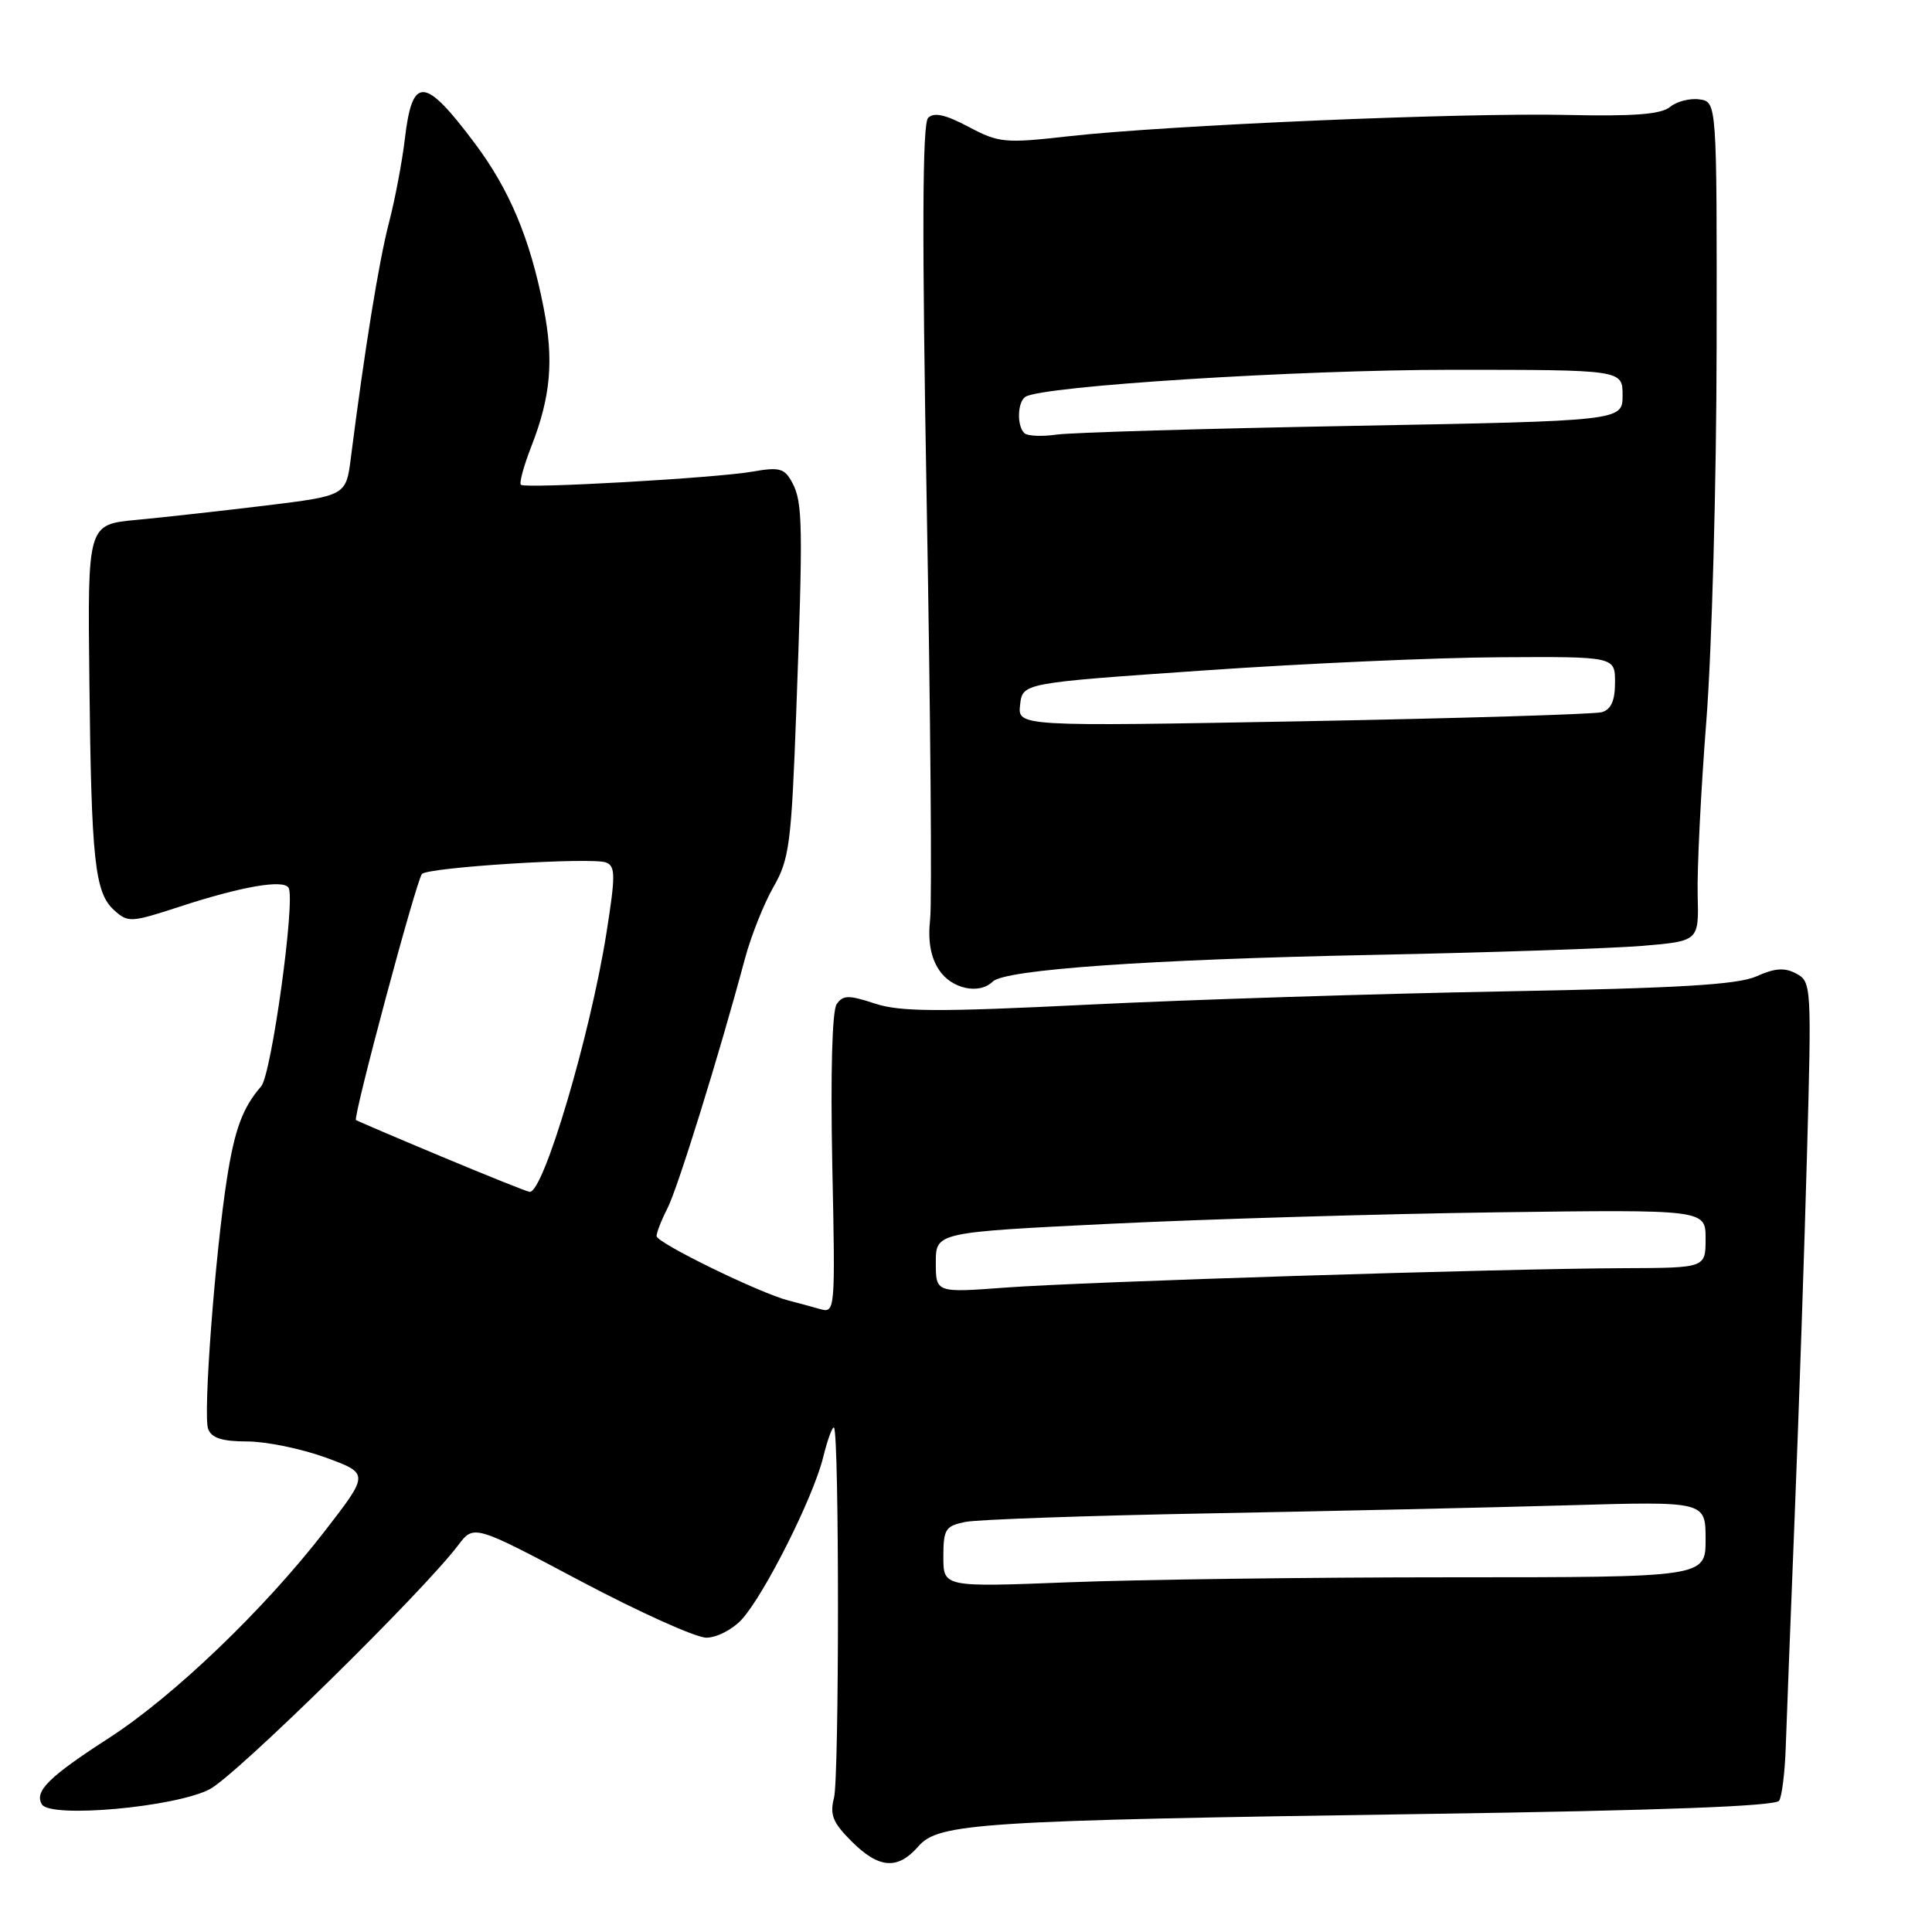 <?xml version="1.0" encoding="UTF-8" standalone="no"?>
<!DOCTYPE svg PUBLIC "-//W3C//DTD SVG 1.1//EN" "http://www.w3.org/Graphics/SVG/1.1/DTD/svg11.dtd" >
<svg xmlns="http://www.w3.org/2000/svg" xmlns:xlink="http://www.w3.org/1999/xlink" version="1.1" viewBox="0 0 256 256">
 <g >
 <path fill="currentColor"
d=" M 121.68 244.66 C 124.36 241.57 129.61 241.23 188.79 240.36 C 220.19 239.90 235.29 239.33 235.75 238.60 C 236.12 238.00 236.51 234.81 236.62 231.51 C 236.73 228.20 237.27 214.25 237.82 200.50 C 238.37 186.75 239.10 165.29 239.44 152.80 C 240.05 130.64 240.02 130.08 238.02 129.01 C 236.48 128.18 235.19 128.27 232.74 129.37 C 230.24 130.48 222.52 130.94 199.00 131.37 C 182.22 131.68 157.58 132.46 144.24 133.12 C 124.20 134.11 119.27 134.08 115.91 132.97 C 112.44 131.83 111.70 131.84 110.86 133.06 C 110.26 133.94 110.04 142.24 110.28 154.27 C 110.69 173.95 110.68 174.03 108.59 173.44 C 107.44 173.11 105.60 172.61 104.50 172.33 C 100.70 171.37 87.00 164.68 87.00 163.79 C 87.00 163.30 87.65 161.65 88.44 160.11 C 89.78 157.52 95.32 139.69 98.71 127.02 C 99.52 124.01 101.22 119.74 102.49 117.52 C 104.59 113.86 104.86 111.80 105.50 94.50 C 106.42 69.56 106.37 66.55 104.98 63.96 C 103.95 62.04 103.30 61.86 99.65 62.50 C 94.86 63.34 69.73 64.77 69.03 64.24 C 68.77 64.05 69.38 61.78 70.39 59.19 C 72.98 52.57 73.41 47.76 72.02 40.71 C 70.23 31.60 67.52 25.14 62.92 19.00 C 56.24 10.08 54.63 9.99 53.64 18.44 C 53.28 21.47 52.33 26.49 51.52 29.59 C 50.20 34.67 48.32 46.29 46.50 60.59 C 45.86 65.68 45.86 65.68 35.18 66.99 C 29.31 67.70 21.60 68.56 18.05 68.89 C 11.61 69.50 11.61 69.50 11.84 90.00 C 12.10 114.08 12.55 118.29 15.13 120.61 C 16.95 122.27 17.37 122.24 23.77 120.15 C 31.99 117.46 37.58 116.49 38.24 117.64 C 39.17 119.25 35.97 142.37 34.61 143.94 C 32.16 146.76 31.10 149.62 30.08 156.11 C 28.49 166.28 26.89 187.55 27.58 189.35 C 28.04 190.55 29.46 191.00 32.75 191.00 C 35.25 191.00 39.91 191.96 43.12 193.12 C 48.94 195.25 48.94 195.25 43.01 202.91 C 35.00 213.26 23.02 224.75 14.43 230.30 C 6.45 235.45 4.50 237.38 5.56 239.10 C 6.71 240.95 23.17 239.47 27.77 237.09 C 31.23 235.31 56.00 210.98 60.71 204.75 C 62.79 202.00 62.79 202.00 76.93 209.50 C 84.71 213.62 92.21 217.00 93.59 217.00 C 94.97 217.00 97.08 215.91 98.30 214.57 C 101.33 211.22 107.75 198.43 109.06 193.15 C 109.65 190.76 110.30 188.97 110.51 189.17 C 111.21 189.88 111.21 235.50 110.51 238.22 C 109.93 240.45 110.35 241.51 112.82 243.97 C 116.45 247.61 118.94 247.80 121.68 244.66 Z  M 131.55 130.06 C 133.16 128.47 152.23 127.13 181.84 126.53 C 197.43 126.22 213.55 125.67 217.65 125.33 C 225.11 124.70 225.11 124.70 224.95 118.60 C 224.86 115.24 225.37 104.85 226.10 95.50 C 226.83 86.15 227.44 63.88 227.46 46.00 C 227.50 13.50 227.50 13.50 225.19 13.17 C 223.93 12.99 222.17 13.44 221.29 14.17 C 220.11 15.15 216.50 15.43 207.59 15.23 C 193.60 14.92 154.63 16.59 141.55 18.06 C 133.13 19.01 132.34 18.93 128.33 16.80 C 125.27 15.18 123.76 14.84 122.98 15.62 C 122.21 16.39 122.16 31.17 122.80 67.10 C 123.30 94.82 123.50 119.42 123.25 121.76 C 122.93 124.67 123.31 126.82 124.42 128.51 C 126.07 131.03 129.75 131.83 131.55 130.06 Z  M 125.00 206.28 C 125.00 202.62 125.27 202.20 127.93 201.66 C 129.54 201.34 144.05 200.83 160.18 200.53 C 176.30 200.23 197.71 199.75 207.75 199.46 C 226.00 198.93 226.00 198.93 226.00 203.97 C 226.00 209.00 226.00 209.00 192.16 209.00 C 173.55 209.00 150.82 209.30 141.66 209.66 C 125.00 210.31 125.00 210.31 125.00 206.28 Z  M 124.00 167.29 C 124.00 163.29 124.00 163.29 147.25 162.15 C 160.04 161.53 182.99 160.85 198.25 160.64 C 226.00 160.27 226.00 160.27 226.00 164.13 C 226.00 168.00 226.00 168.00 215.25 168.04 C 198.90 168.10 143.71 169.83 133.25 170.61 C 124.00 171.30 124.00 171.30 124.00 167.29 Z  M 58.50 153.25 C 52.45 150.72 47.35 148.54 47.17 148.41 C 46.74 148.10 55.15 116.69 55.91 115.81 C 56.68 114.92 78.40 113.56 80.30 114.28 C 81.56 114.77 81.57 115.98 80.35 123.67 C 78.20 137.22 72.00 158.12 70.18 157.93 C 69.81 157.89 64.55 155.78 58.50 153.25 Z  M 135.17 93.38 C 135.50 90.50 135.50 90.50 159.50 88.84 C 172.70 87.92 190.36 87.13 198.75 87.09 C 214.00 87.00 214.00 87.00 214.00 90.43 C 214.00 92.84 213.48 94.01 212.25 94.37 C 211.29 94.64 193.48 95.18 172.67 95.57 C 134.84 96.26 134.84 96.26 135.17 93.38 Z  M 135.72 57.38 C 134.71 56.38 134.82 53.23 135.89 52.57 C 138.21 51.14 171.88 49.01 192.25 49.00 C 215.00 49.00 215.00 49.00 215.00 52.38 C 215.00 55.77 215.00 55.77 179.25 56.43 C 159.59 56.79 141.91 57.31 139.97 57.59 C 138.03 57.87 136.11 57.78 135.72 57.38 Z "/>
</g>
</svg>